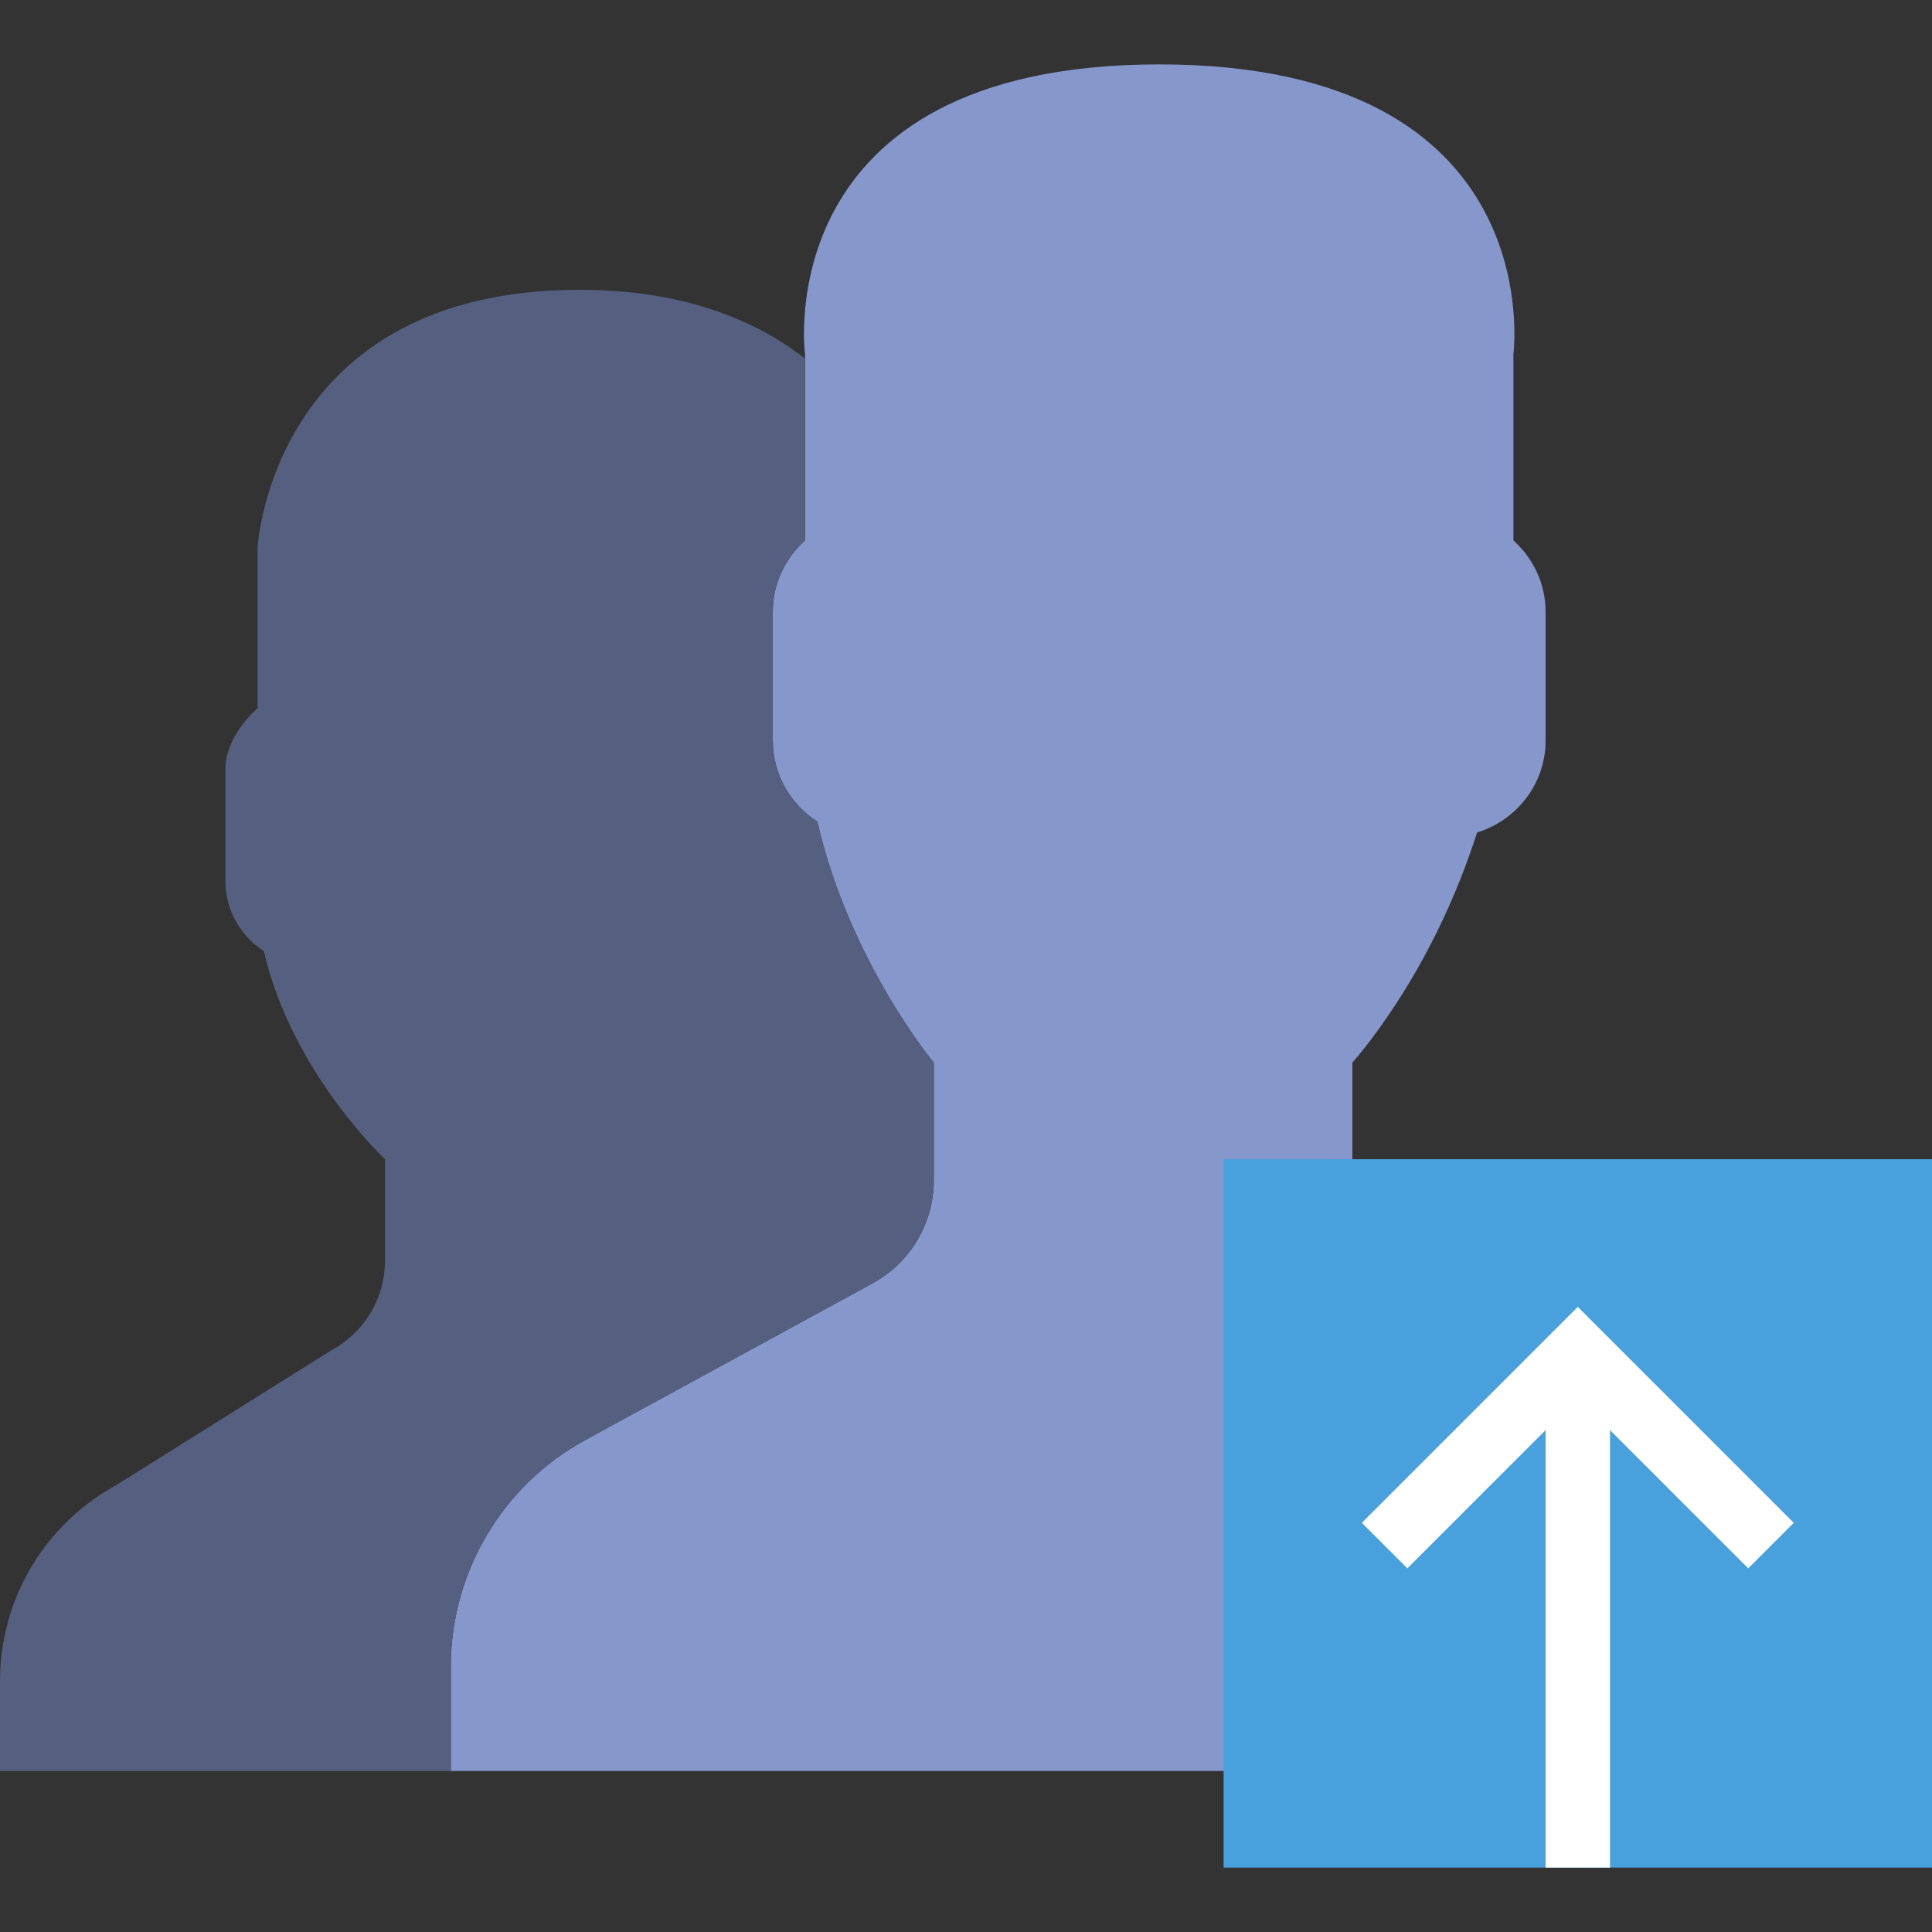 <?xml version="1.0" encoding="iso-8859-1"?>
<!-- Generator: Adobe Illustrator 18.0.0, SVG Export Plug-In . SVG Version: 6.00 Build 0)  -->
<!DOCTYPE svg PUBLIC "-//W3C//DTD SVG 1.1//EN" "http://www.w3.org/Graphics/SVG/1.1/DTD/svg11.dtd">
<svg version="1.1" id="Capa_1" xmlns="http://www.w3.org/2000/svg" xmlns:xlink="http://www.w3.org/1999/xlink" x="0px" y="0px"
	 viewBox="0 0 60 60" style="enable-background:new 0 0 60 60;" xml:space="preserve">
<rect x="0" y="0" width="60" height="60" fill="#333333" stroke="none"/>
<g>
	<g>
		<path style="fill:#8697CB;" d="M53.566,44.783l-9.552-4.776C42.78,39.39,42,38.128,42,36.748V33
			c0.268-0.305,0.576-0.698,0.904-1.162c1.302-1.838,2.286-3.861,2.969-5.984C47.098,25.477,48,24.345,48,23v-4
			c0-0.88-0.391-1.667-1-2.217V11c0,0,1.187-9-11-9c-12.188,0-11,9-11,9v5.783c-0.609,0.55-1,1.337-1,2.217v4
			c0,1.054,0.554,1.981,1.383,2.517C26.382,29.869,29,33,29,33v3.655c0,1.333-0.728,2.56-1.899,3.198L18.18,44.72
			C15.603,46.125,14,48.826,14,51.761V55h44v-3.043C58,48.919,56.283,46.142,53.566,44.783z"/>
		<path style="fill:#556080;" d="M18.18,44.72l5.946-3.243c-0.034-0.033-0.005-0.043,0.065-0.036l2.91-1.587
			C28.272,39.215,29,37.989,29,36.655V33c0,0-1.062-1.275-2.092-3.323h0c0-0.001-0.001-0.002-0.001-0.003
			c-0.135-0.268-0.268-0.551-0.399-0.844c-0.018-0.041-0.036-0.08-0.054-0.121c-0.133-0.303-0.263-0.616-0.386-0.944
			c-0.008-0.021-0.015-0.044-0.023-0.065c-0.108-0.29-0.209-0.589-0.306-0.896c-0.026-0.084-0.052-0.167-0.077-0.251
			c-0.101-0.338-0.196-0.682-0.278-1.038C24.554,24.981,24,24.054,24,23v-4c0-0.88,0.391-1.667,1-2.217v-5.648
			C23.587,10.039,21.397,9,18,9C8.437,9,8,17,8,17v4.995c-0.526,0.475-1,1.154-1,1.914v3.455c0,0.911,0.479,1.711,1.194,2.174
			C9.057,33.296,11.955,36,11.955,36v3.157c0,1.151-0.629,2.211-1.64,2.762L3.61,46.122C1.385,47.336,0,49.668,0,52.203V55h14
			v-3.239C14,48.826,15.603,46.125,18.18,44.72z"/>
	</g>
	<g>
		<rect x="38" y="36" style="fill:#48A0DC;" width="22" height="22"/>
		<rect x="48" y="42" style="fill:#FFFFFF;" width="2" height="16"/>
		<polygon style="fill:#FFFFFF;" points="54.293,48.707 49,43.414 43.707,48.707 42.293,47.293 49,40.586 55.707,47.293 		"/>
	</g>
</g>
<g>
</g>
<g>
</g>
<g>
</g>
<g>
</g>
<g>
</g>
<g>
</g>
<g>
</g>
<g>
</g>
<g>
</g>
<g>
</g>
<g>
</g>
<g>
</g>
<g>
</g>
<g>
</g>
<g>
</g>
</svg>
